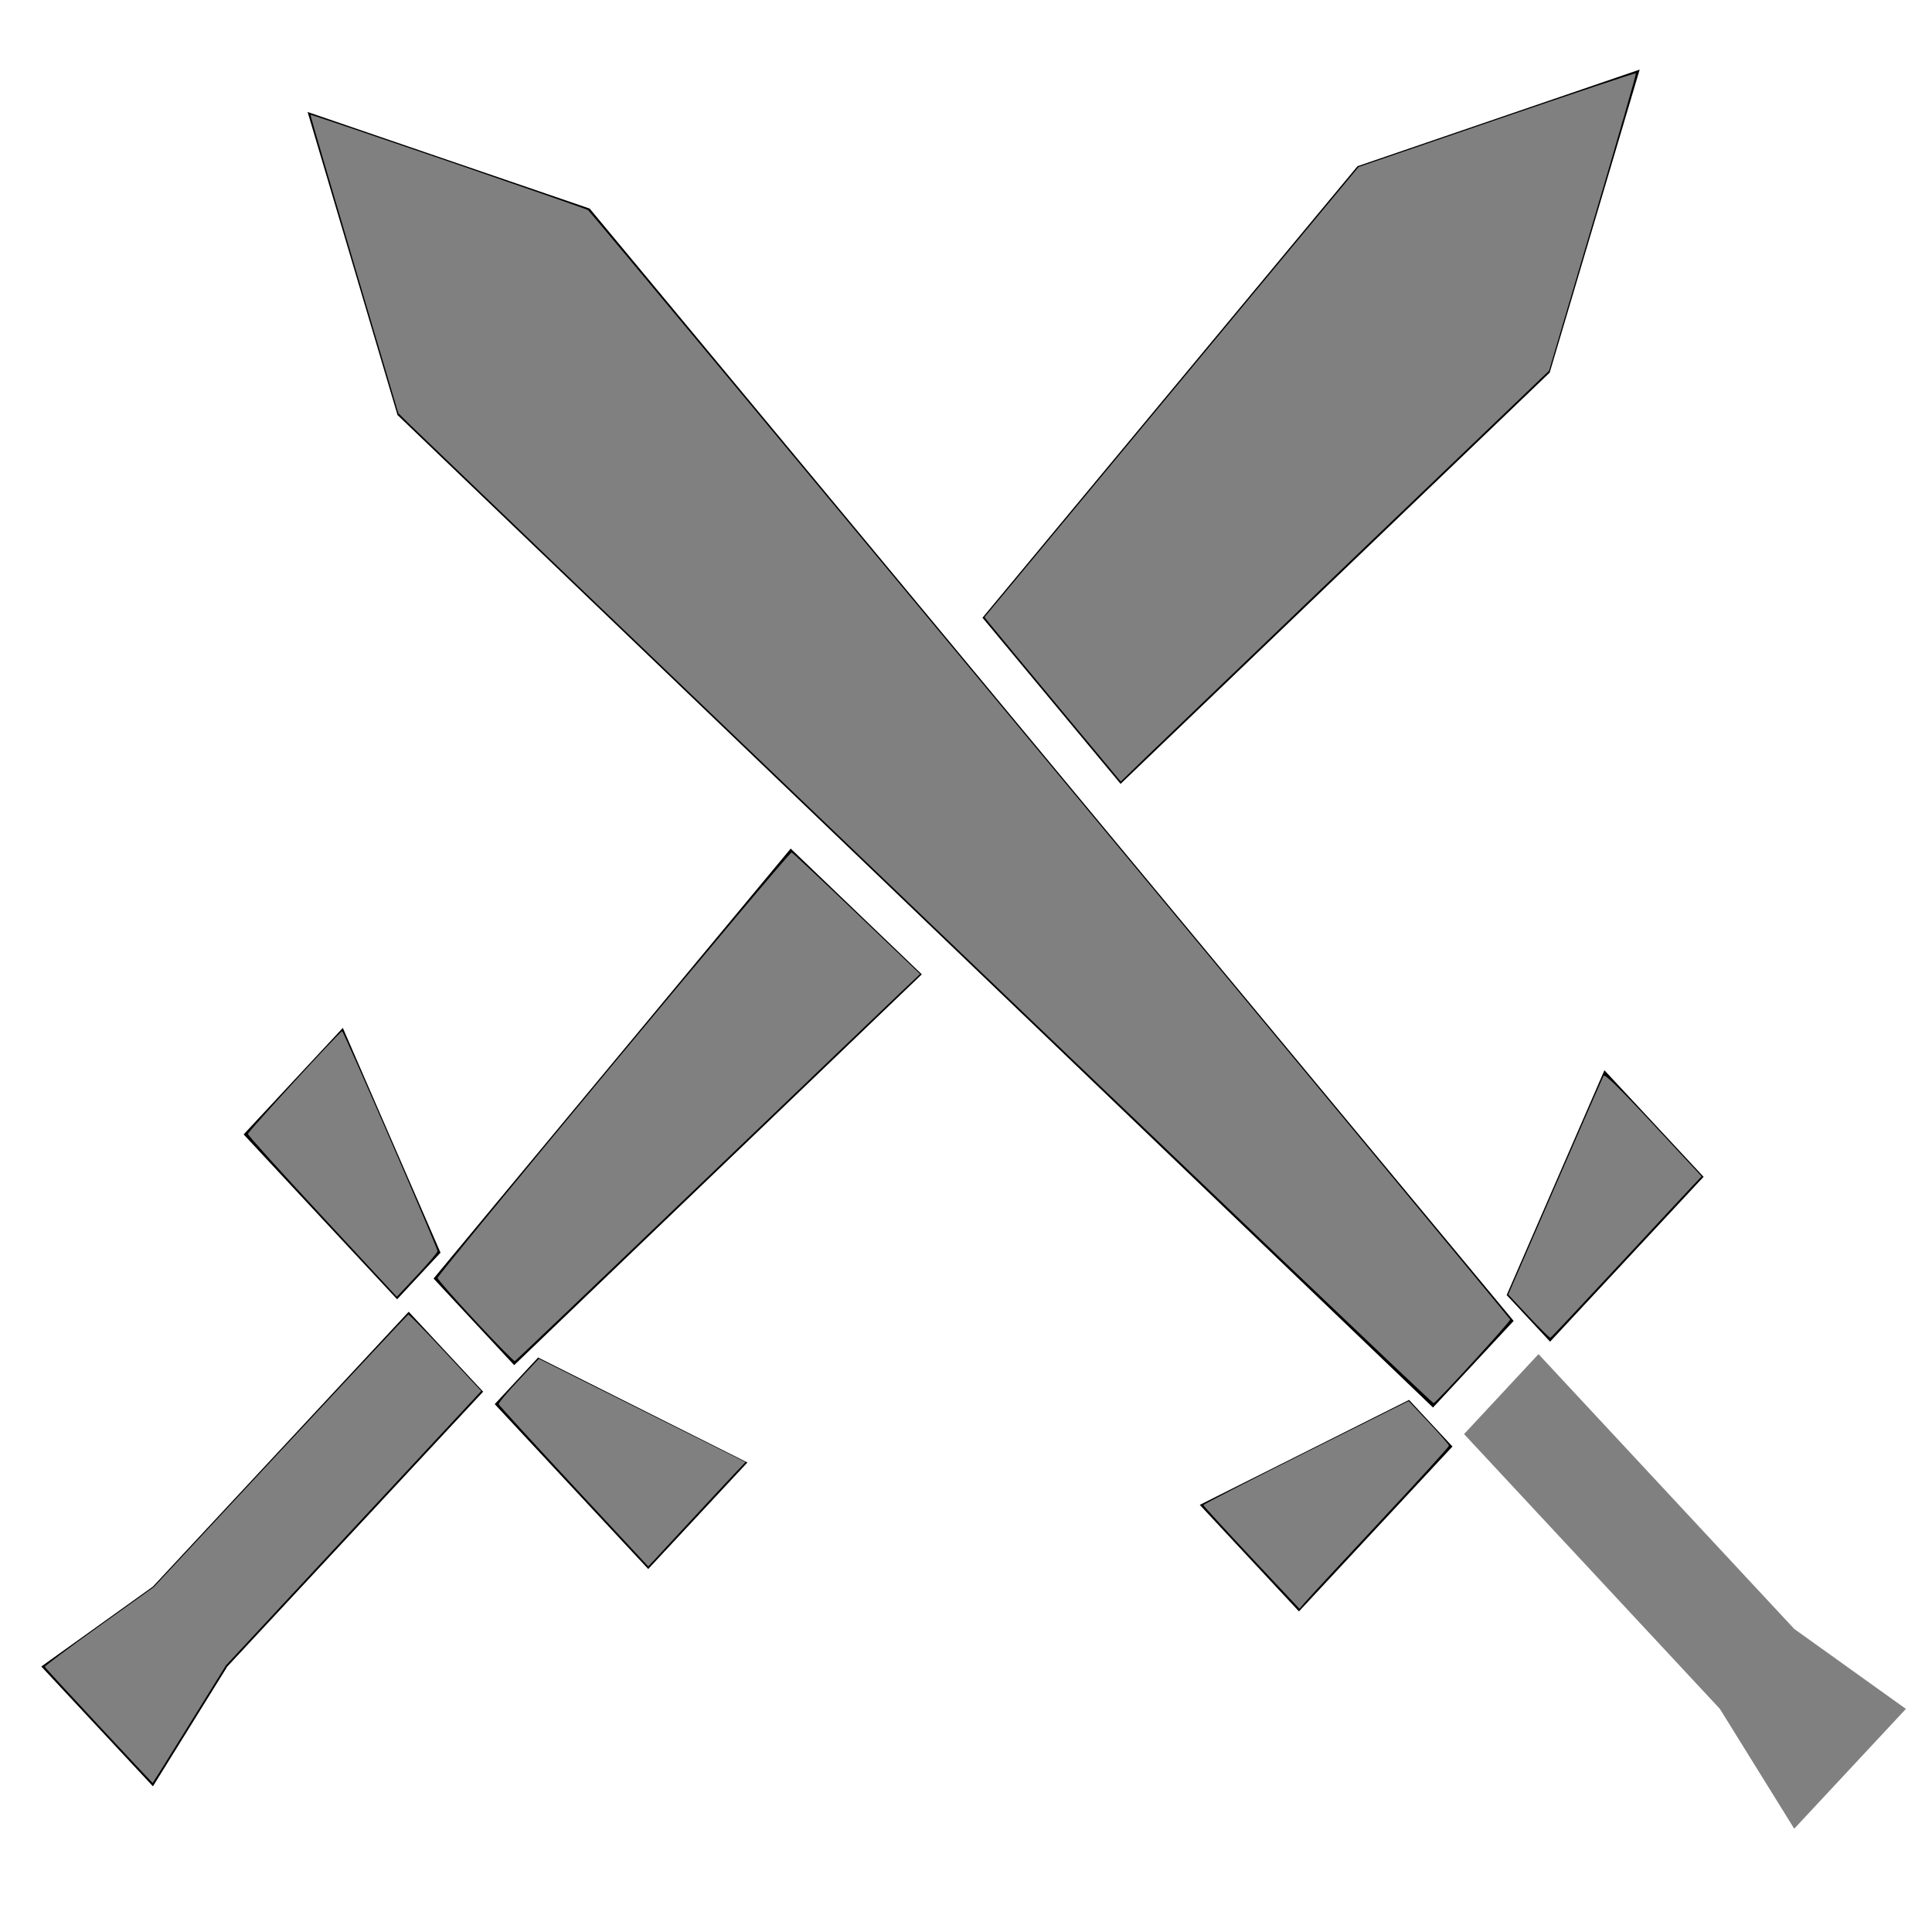 <?xml version="1.0" encoding="UTF-8" standalone="no"?>
<svg
   width="283.46"
   height="283.46"
   enable-background="new 0 0 283.464 283.464"
   version="1.1"
   viewBox="0 0 283.464 283.464"
   id="svg9"
   sodipodi:docname="swords.svg"
   inkscape:version="1.4.1-rc (06eac75fbf, 2025-03-29)"
   xmlns:inkscape="http://www.inkscape.org/namespaces/inkscape"
   xmlns:sodipodi="http://sodipodi.sourceforge.net/DTD/sodipodi-0.dtd"
   xmlns="http://www.w3.org/2000/svg"
   xmlns:svg="http://www.w3.org/2000/svg">
  <defs
     id="defs9" />
  <sodipodi:namedview
     id="namedview9"
     pagecolor="#ffffff"
     bordercolor="#666666"
     borderopacity="1.0"
     inkscape:showpageshadow="2"
     inkscape:pageopacity="0.0"
     inkscape:pagecheckerboard="0"
     inkscape:deskcolor="#d1d1d1"
     showgrid="false"
     inkscape:zoom="2.9281028"
     inkscape:cx="141.73"
     inkscape:cy="141.73"
     inkscape:window-width="1920"
     inkscape:window-height="1032"
     inkscape:window-x="0"
     inkscape:window-y="24"
     inkscape:window-maximized="1"
     inkscape:current-layer="svg9" />
  <polygon
     points="102.78,161.42 91.111,149.75 98.653,142.21 106.08,158.12 "
     id="polygon1"
     transform="matrix(1.93,0,0,2.073,-140.101,-143.99)" />
  <polygon
     points="110.2,168.84 121.87,180.51 129.41,172.97 113.5,165.54 "
     id="polygon2"
     transform="matrix(1.93,0,0,2.073,-140.101,-143.99)" />
  <polygon
     points="75.731,187.41 84.217,195.89 89.874,187.41 109.32,167.96 103.66,162.3 84.217,181.75 "
     id="polygon3"
     transform="matrix(1.93,0,0,2.073,-140.101,-143.99)" />
  <polygon
     points="183.01,171.84 171.34,183.51 163.8,175.97 179.71,168.54 "
     id="polygon4"
     transform="matrix(1.93,0,0,2.073,-140.101,-143.99)" />
  <polygon
     points="190.43,164.42 202.1,152.75 194.56,145.21 187.13,161.12 "
     id="polygon5"
     transform="matrix(1.93,0,0,2.073,-140.101,-143.99)" />
  <polygon
     points="147.28,113.18 157.78,124.94 190.4,95.835 197.24,74.387 175.79,81.222 "
     id="polygon6"
     transform="matrix(1.93,0,0,2.073,-140.101,-143.99)" />
  <polygon
     points="132.7,129.52 105.55,159.95 111.68,166.08 142.67,138.42 "
     id="polygon7"
     transform="matrix(1.93,0,0,2.073,-140.101,-143.99)" />
  <polygon
     points="117.42,84.222 187.66,162.95 181.53,169.08 102.81,98.835 95.975,77.386 "
     id="polygon8"
     transform="matrix(1.93,0,0,2.073,-140.101,-143.99)" />
  <polygon
     points="208.99,198.89 217.48,190.41 208.99,184.75 189.55,165.3 183.89,170.96 203.34,190.41 "
     id="polygon9"
     transform="matrix(1.93,0,0,2.073,-140.101,-143.99)"
     style="fill:#808080" />
  <path
     style="fill:#808080;stroke-width:0.342"
     d="M 136.036,135.048 C 95.308,96.039 61.188,63.334 60.213,62.371 L 58.44,60.619 51.96,38.762 C 48.396,26.741 45.511,16.874 45.549,16.835 c 0.102,-0.102 40.274,13.689 40.728,13.983 0.438,0.283 135.147,162.357 135.292,162.777 0.09,0.259 -10.702,12.055 -11.23,12.275 -0.139,0.058 -33.575,-31.812 -74.303,-70.821 z"
     id="path1"
     transform="scale(1)" />
  <path
     style="fill:#808080;stroke-width:0.342"
     d="m 155.22,103.586 c -5.072,-6.096 -9.57,-11.523 -9.996,-12.06 l -0.775,-0.976 27.441,-33.024 27.441,-33.024 20.278,-6.943 c 11.153,-3.819 20.339,-6.882 20.413,-6.808 0.074,0.074 -2.762,9.924 -6.304,21.888 l -6.439,21.753 -28.004,26.831 c -15.402,14.757 -29.541,28.32 -31.42,30.14 l -3.415,3.309 z"
     id="path2"
     transform="scale(1)" />
  <path
     style="fill:#808080;stroke-width:0.342"
     d="m 224.284,193.137 -2.996,-3.203 6.87,-15.82 c 3.779,-8.701 6.983,-16.023 7.12,-16.27 0.171,-0.308 2.476,1.945 7.317,7.152 l 7.067,7.602 -1.32,1.386 c -0.726,0.762 -5.673,6.073 -10.993,11.802 -5.32,5.729 -9.762,10.447 -9.871,10.485 -0.109,0.038 -1.547,-1.372 -3.194,-3.134 z"
     id="path3"
     transform="scale(1)" />
  <path
     style="fill:#808080;stroke-width:0.342"
     d="m 183.616,228.537 c -3.878,-4.129 -7.051,-7.599 -7.051,-7.711 0,-0.112 6.775,-3.592 15.055,-7.733 l 15.055,-7.529 2.961,3.145 c 1.628,1.73 2.96,3.265 2.96,3.412 0,0.147 -4.61,5.203 -10.246,11.237 -5.635,6.034 -10.569,11.356 -10.964,11.829 l -0.718,0.859 z"
     id="path4"
     transform="scale(1)" />
  <path
     style="fill:#808080;stroke-width:0.342"
     d="m 69.755,193.819 c -3.052,-3.277 -5.55,-6.123 -5.55,-6.323 0,-0.53 51.597,-62.549 51.939,-62.43 0.158,0.055 4.465,4.093 9.57,8.974 l 9.282,8.873 -2.897,2.738 c -1.594,1.506 -14.921,14.264 -29.617,28.352 -14.696,14.088 -26.822,25.65 -26.949,25.694 -0.126,0.044 -2.727,-2.601 -5.779,-5.879 z"
     id="path5"
     transform="scale(1)" />
  <path
     style="fill:#808080;stroke-width:0.342"
     d="m 47.3,178.483 c -6.011,-6.478 -10.929,-11.926 -10.929,-12.106 0,-0.339 13.528,-15.081 13.831,-15.072 0.216,0.006 14.007,31.799 13.994,32.262 -0.005,0.188 -1.35,1.771 -2.989,3.519 l -2.98,3.177 z"
     id="path6"
     transform="scale(1)" />
  <path
     style="fill:#808080;stroke-width:0.342"
     d="m 84.193,218.076 c -6.006,-6.462 -10.965,-11.884 -11.02,-12.049 -0.055,-0.165 1.248,-1.733 2.895,-3.484 l 2.995,-3.184 15.16,7.582 15.16,7.582 -1.523,1.597 c -0.838,0.879 -3.727,3.979 -6.421,6.891 -2.693,2.911 -5.219,5.636 -5.611,6.054 l -0.714,0.761 z"
     id="path7"
     transform="scale(1)" />
  <path
     style="fill:#808080;stroke-width:0.342"
     d="m 14.51,253.186 c -4.318,-4.629 -7.888,-8.51 -7.933,-8.623 -0.045,-0.114 3.533,-2.793 7.952,-5.954 l 8.034,-5.748 18.592,-19.96 c 10.225,-10.978 18.663,-19.995 18.75,-20.037 0.087,-0.042 2.53,2.467 5.429,5.576 l 5.27,5.653 -18.726,20.123 -18.726,20.123 -5.356,8.632 c -2.946,4.748 -5.374,8.632 -5.396,8.632 -0.022,0 -3.572,-3.788 -7.89,-8.417 z"
     id="path8"
     transform="scale(1)" />
</svg>
